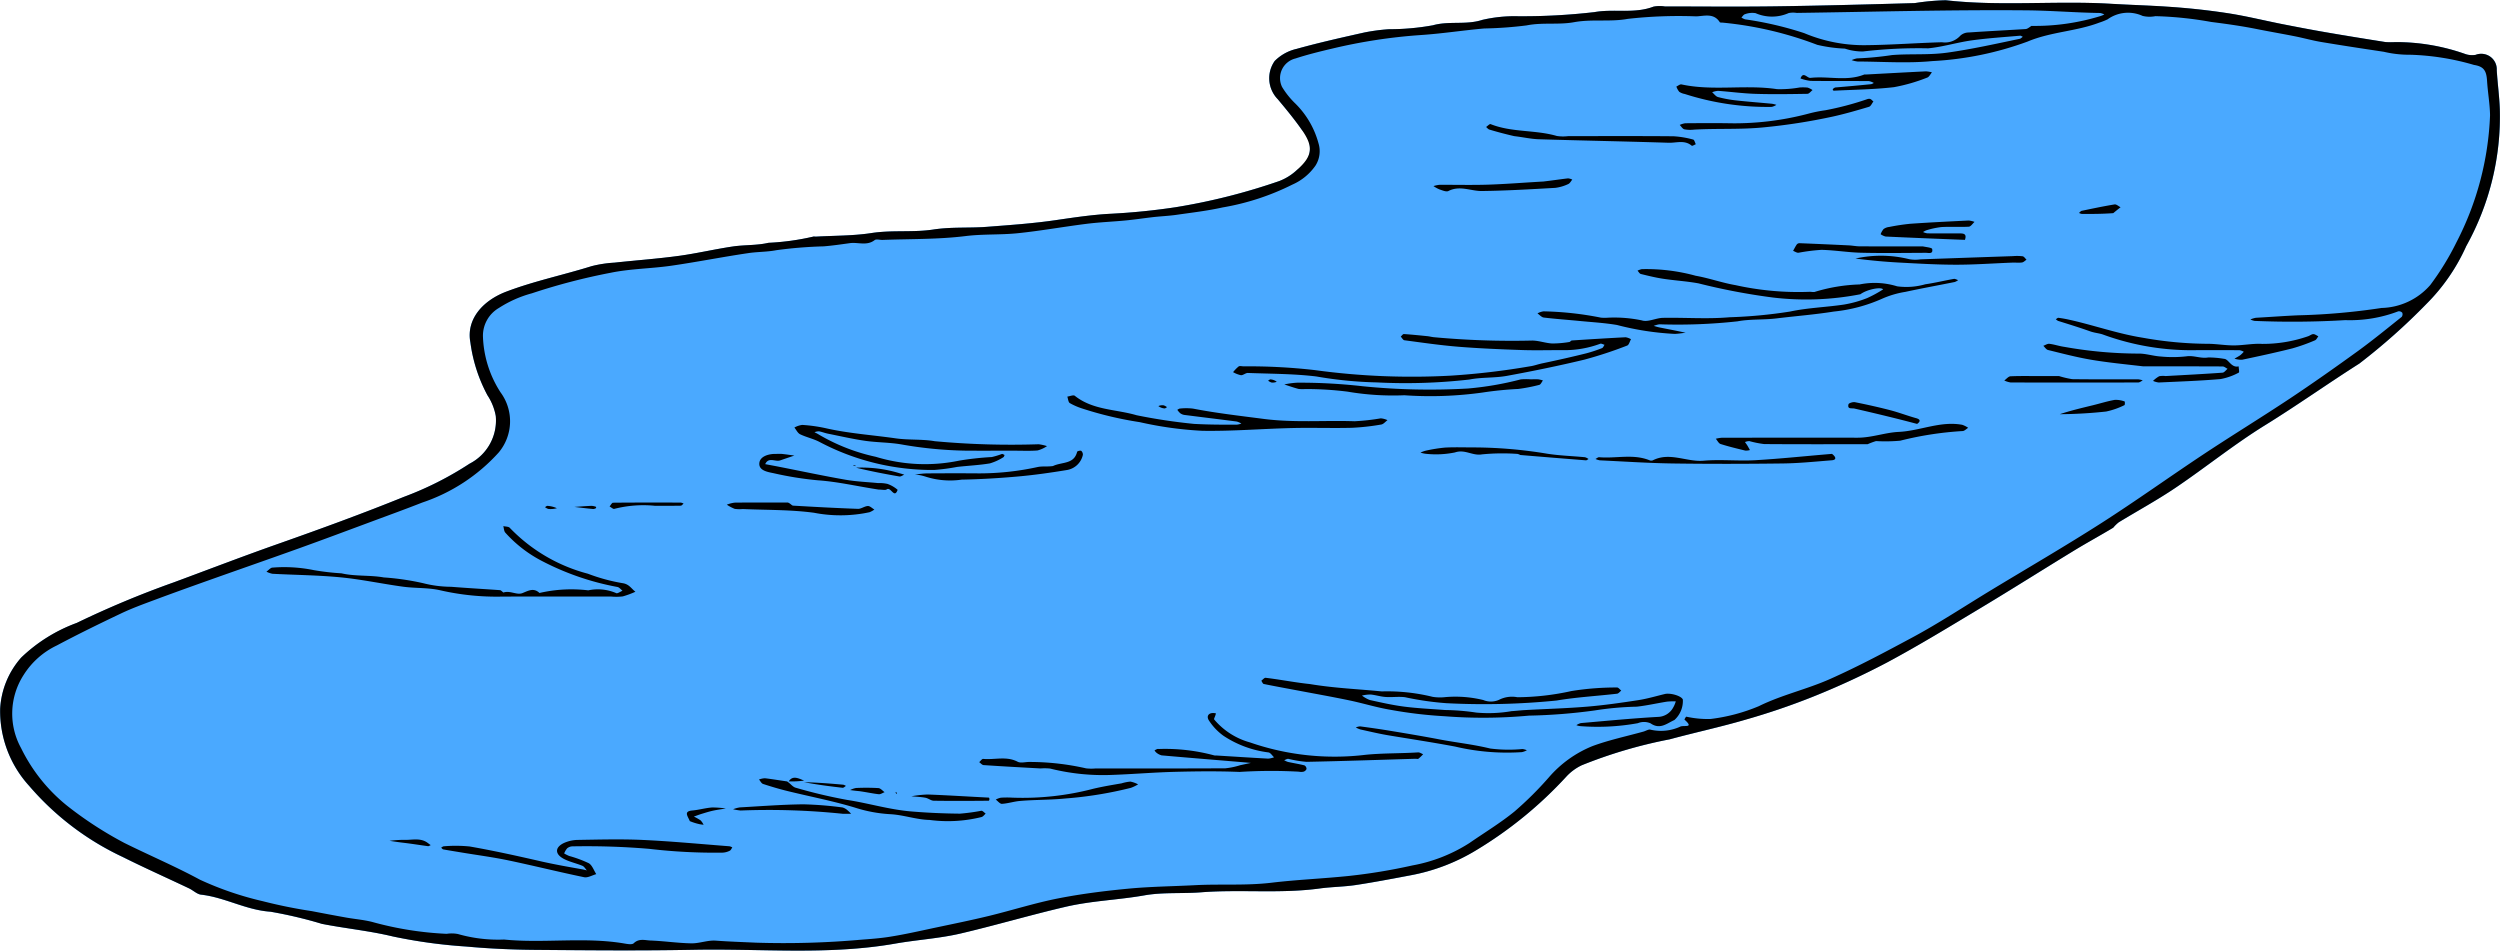 <svg xmlns="http://www.w3.org/2000/svg" width="142.671" height="54.251" viewBox="0 0 142.671 54.251"><title>puddle-medium-1</title><g id="Layer_2" data-name="Layer 2"><g id="puddle-medium-1"><path id="fill2" d="M142.491,4.001a.887.887,0,0,0-1.21-.87,1.201,1.201,0,0,1-.62-.06,11.91,11.91,0,0,0-3.97-.67,3.494,3.494,0,0,1-.56,0c-1.12-.18-2.25-.36-3.38-.56-.83-.14-1.66-.3-2.48-.46-1.06-.21-2.1-.47-3.16-.63-1.15-.18-2.3-.3-3.46-.37-1.05-.07-2.1-.1-3.16-.16-3.14-.19-6.3.15-9.45-.21a13.409,13.409,0,0,0-1.77.17c-2.66.07-5.32.14-7.97.18-2.1.03-4.2.01-6.29.01a1.763,1.763,0,0,0-.65.01c-1.09.42-2.24.11-3.37.31a36.998,36.998,0,0,1-4.36.24,8.122,8.122,0,0,0-2.04.2c-.93.31-1.89.05-2.82.31a13.865,13.865,0,0,1-2.51.23,10.946,10.946,0,0,0-1.4.18c-1.29.29-2.59.58-3.87.94a2.568,2.568,0,0,0-1.25.69,1.709,1.709,0,0,0,.18,2.18c.47.57.95,1.14,1.37,1.75a1.403,1.403,0,0,1-.26,2.27,3.163,3.163,0,0,1-1.02.65,35.755,35.755,0,0,1-5.95,1.5c-1.2.18-2.42.3-3.63.37-1.08.05-2.12.21-3.18.36-1.3.19-2.61.28-3.92.38-1.02.08-2.04,0-3.07.16-1.16.17-2.35.02-3.53.2-1.04.16-2.1.14-3.16.2-.06.01-.13-.01-.18.01a14.386,14.386,0,0,1-2.54.35c-.66.15-1.36.11-2.04.21-1.04.15-2.07.4-3.1.54-1.21.16-2.43.25-3.64.38a7.141,7.141,0,0,0-1.31.2c-1.61.5-3.27.85-4.85,1.45-1.42.53-2.31,1.63-2.07,2.9a8.777,8.777,0,0,0,.98,3.02,3.082,3.082,0,0,1,.47,1.18,2.747,2.747,0,0,1-1.5,2.72,18.871,18.871,0,0,1-3.75,1.9c-2.38.96-4.79,1.84-7.2,2.69-2,.7-3.96,1.46-5.94,2.19a55.887,55.887,0,0,0-5.52,2.31,9.01,9.01,0,0,0-3.17,1.98,4.748,4.748,0,0,0-1.2,2.92,6.344,6.344,0,0,0,1.65,4.4,15.997,15.997,0,0,0,5.34,4.06c1.25.62,2.53,1.19,3.79,1.79.23.11.45.33.68.36,1.36.15,2.57.88,3.96.97a26.059,26.059,0,0,1,2.94.69c1.34.27,2.7.4,4.05.72a29.274,29.274,0,0,0,4.2.58c1.29.12,2.6.17,3.9.19,3.02.02,6.04.05,9.07-.01,3.83-.07,7.68.32,11.5-.35,1.24-.22,2.52-.29,3.74-.58,1.99-.47,3.95-1.05,5.95-1.51,1.5-.36,3.02-.4,4.52-.66,1.06-.19,2.16-.09,3.25-.18,2.25-.17,4.52.09,6.77-.22.68-.09,1.37-.09,2.05-.19,1.03-.16,2.07-.36,3.1-.55a11.169,11.169,0,0,0,3.75-1.43,23.005,23.005,0,0,0,5.19-4.24,3.099,3.099,0,0,1,.85-.62,27.407,27.407,0,0,1,5.03-1.48c1.44-.39,2.91-.7,4.34-1.13a38.774,38.774,0,0,0,3.81-1.29,44.616,44.616,0,0,0,4.27-1.98c1.82-.97,3.59-2.06,5.37-3.12,1.78-1.07,3.53-2.18,5.31-3.27.71-.43,1.44-.83,2.21-1.29a2.071,2.071,0,0,1,.31-.3c1.08-.66,2.2-1.27,3.25-1.98,1.72-1.16,3.34-2.47,5.1-3.56,1.83-1.13,3.57-2.37,5.38-3.52a35.697,35.697,0,0,0,3.84-3.41,11.069,11.069,0,0,0,2.26-3.29,15.162,15.162,0,0,0,1.92-7.81C142.641,5.491,142.531,4.751,142.491,4.001Z" style="fill:#4aa9ff"/><path id="fill1" d="M120.602,30.113c-.769.461-1.501.859-2.212,1.292-1.774,1.081-3.53,2.193-5.31,3.263-1.775,1.067-3.543,2.148-5.366,3.127a44.557,44.557,0,0,1-4.269,1.971,39.508,39.508,0,0,1-3.808,1.299c-1.435.42-2.902.734-4.346,1.126a26.954,26.954,0,0,0-5.027,1.483,2.866,2.866,0,0,0-.85.618,23.359,23.359,0,0,1-5.187,4.24,11.091,11.091,0,0,1-3.756,1.424c-1.031.196-2.063.394-3.101.55-.678.102-1.37.105-2.049.197-2.251.308-4.52.044-6.766.219-1.088.085-2.192-.014-3.252.175-1.5.266-3.02.307-4.522.659-1.994.468-3.956,1.047-5.946,1.514-1.225.287-2.499.361-3.742.579-3.819.672-7.669.277-11.504.353-3.021.06-6.044.03-9.065.004-1.301-.011-2.605-.069-3.9-.189a29.408,29.408,0,0,1-4.204-.575c-1.341-.325-2.703-.455-4.047-.718a24.526,24.526,0,0,0-2.936-.695c-1.395-.094-2.6-.819-3.961-.974-.237-.027-.449-.244-.682-.355-1.262-.6-2.54-1.168-3.789-1.795a15.911,15.911,0,0,1-5.341-4.06,6.329,6.329,0,0,1-1.655-4.393A4.81,4.81,0,0,1,1.21,37.526,9.11,9.11,0,0,1,4.38,35.548,55.139,55.139,0,0,1,9.899,33.241c1.977-.733,3.946-1.488,5.937-2.191,2.418-.853,4.828-1.728,7.209-2.694a18.825,18.825,0,0,0,3.751-1.892,2.778,2.778,0,0,0,1.498-2.721,3.171,3.171,0,0,0-.475-1.184,8.795,8.795,0,0,1-.973-3.018c-.244-1.272.645-2.367,2.061-2.904,1.587-.601,3.245-.943,4.856-1.448a6.821,6.821,0,0,1,1.305-.201c1.212-.131,2.43-.219,3.638-.382,1.039-.14,2.065-.382,3.103-.538.678-.102,1.384-.055,2.045-.212a14.139,14.139,0,0,0,2.535-.348c.052-.023.122 0.0.184-.003,1.054-.061,2.12-.044,3.158-.205,1.18-.183,2.374-.024,3.529-.201,1.033-.158,2.052-.075,3.074-.154,1.307-.101,2.619-.191,3.915-.381,1.058-.155,2.107-.314,3.179-.368,1.216-.062,2.434-.185,3.639-.366a35.028,35.028,0,0,0,5.945-1.5,3.087,3.087,0,0,0,1.022-.648c.875-.785.936-1.308.258-2.275-.424-.605-.896-1.178-1.371-1.745a1.712,1.712,0,0,1-.174-2.183,2.577,2.577,0,0,1,1.247-.689c1.278-.355,2.574-.645,3.869-.935a10.815,10.815,0,0,1,1.402-.188,13.968,13.968,0,0,0,2.504-.222c.938-.263,1.892-.007,2.825-.309A8.09,8.09,0,0,1,86.635.927,35.796,35.796,0,0,0,90.99.692c1.128-.2,2.28.106,3.374-.314a1.912,1.912,0,0,1,.644-.01c2.097,0,4.194.024,6.29-.006,2.657-.037,5.315-.109,7.971-.186A13.163,13.163,0,0,1,111.041.015c3.148.354,6.307.013,9.451.201,1.054.063,2.11.092,3.162.162,1.155.076,2.31.197,3.453.371,1.06.161,2.105.423,3.158.631.828.163,1.658.322,2.489.466,1.124.194,2.251.376,3.378.553a4.088,4.088,0,0,0,.554.004,11.851,11.851,0,0,1,3.977.67,1.179,1.179,0,0,0,.616.057.886.886,0,0,1,1.205.874c.045.746.15,1.49.176,2.236a15.219,15.219,0,0,1-1.917,7.807,10.967,10.967,0,0,1-2.265,3.289,35.622,35.622,0,0,1-3.835,3.412c-1.81,1.149-3.559,2.392-5.387,3.522-1.761,1.089-3.381,2.402-5.099,3.563-1.049.709-2.166,1.316-3.249,1.976a2.14,2.14,0,0,0-.308.303M107.972,3.143c1.052-.084,2.099.009,3.165-.14,1.394-.196,2.756-.502,4.127-.788.064-.013.117-.076.175-.116-.053-.022-.107-.067-.158-.062-.92.082-1.844.14-2.759.267-.834.116-1.652.375-2.487.454a27.115,27.115,0,0,0-3.72.18,3.148,3.148,0,0,1-1.029-.163,8.328,8.328,0,0,1-1.577-.216A20.585,20.585,0,0,0,98.314,1.292c-.059-.004-.149.005-.17-.028-.343-.535-.883-.347-1.342-.33a25.991,25.991,0,0,0-3.908.143c-.996.185-2.039.001-3.068.19-.878.161-1.792.001-2.7.182a22.362,22.362,0,0,1-2.419.176c-1.217.106-2.427.297-3.639.376a30.753,30.753,0,0,0-5.056.776c-.699.164-1.399.337-2.081.56a1.154,1.154,0,0,0-.764,1.628,4.682,4.682,0,0,0,.716.905,5.028,5.028,0,0,1,1.361,2.306,1.535,1.535,0,0,1-.168,1.27,3.138,3.138,0,0,1-1.319,1.087,14.19,14.19,0,0,1-3.99,1.306c-.863.193-1.742.293-2.615.419-.47.068-.941.084-1.41.14-.499.059-.996.134-1.496.182-.744.072-1.494.1-2.235.193-1.314.165-2.619.402-3.935.537-.987.101-1.98.039-2.979.163-1.562.193-3.152.159-4.73.219-.154.006-.357-.063-.454.012-.447.343-.945.107-1.412.172-.498.069-.996.142-1.496.183a24.995,24.995,0,0,0-2.693.218c-.537.104-1.067.088-1.593.166-1.475.217-2.939.509-4.415.722-1.146.165-2.32.169-3.449.4a35.551,35.551,0,0,0-4.505,1.175,6.662,6.662,0,0,0-1.877.834,1.833,1.833,0,0,0-.912,1.623,6.232,6.232,0,0,0,1.007,3.198,2.774,2.774,0,0,1-.11,3.43,10.265,10.265,0,0,1-4.359,2.854c-.955.375-1.92.726-2.882,1.083-1.363.506-2.725,1.016-4.093,1.509-1.718.618-3.443,1.217-5.164,1.829-1.048.373-2.095.748-3.137,1.137-.641.239-1.286.473-1.903.766-1.238.588-2.471,1.191-3.681,1.834a4.547,4.547,0,0,0-1.887,1.676,4.071,4.071,0,0,0-.15,4.178,9.655,9.655,0,0,0,2.611,3.278,21.348,21.348,0,0,0,3.289,2.139c1.431.71,2.906,1.337,4.31,2.096a18.289,18.289,0,0,0,3.565,1.221,28.605,28.605,0,0,0,2.818.572c.657.127,1.315.252,1.975.369.49.087.991.126,1.471.248a19.071,19.071,0,0,0,4.251.678,1.856,1.856,0,0,1,.643.012,8.316,8.316,0,0,0,2.632.314c2.273.228,4.579-.162,6.858.225.179.031.444.08.54-.012.3-.292.643-.169.956-.157.777.028,1.552.147,2.329.161.467.009.941-.189,1.402-.154.756.056,1.525.081,2.272.115a49.955,49.955,0,0,0,6.024-.169c.522-.039,1.065-.079,1.59-.161.917-.143,1.823-.353,2.732-.545.991-.209,1.985-.412,2.969-.651,1.314-.32,2.607-.734,3.931-.996,1.327-.262,2.676-.431,4.024-.559,1.264-.121,2.538-.132,3.808-.199,1.454-.076,2.904.034,4.369-.141,1.449-.173,2.918-.232,4.378-.383a32.391,32.391,0,0,0,3.649-.602,9.011,9.011,0,0,0,3.26-1.279c.862-.597,1.767-1.143,2.577-1.804A19.554,19.554,0,0,0,88.391,44.363a6.511,6.511,0,0,1,2.5-1.789c.94-.346,1.93-.554,2.898-.823.138-.038.302-.148.409-.108a2.635,2.635,0,0,0,1.719-.188c.243-.066.757.097.215-.387-.009-.008.075-.171.107-.168a5.577,5.577,0,0,0,1.39.13,10.275,10.275,0,0,0,2.743-.729c1.316-.649,2.742-.96,4.078-1.556,1.598-.713,3.132-1.532,4.665-2.355,1.547-.83,3.017-1.804,4.521-2.715,2.095-1.27,4.216-2.5,6.279-3.82,1.984-1.269,3.899-2.646,5.863-3.947,1.617-1.071,3.273-2.083,4.889-3.156,1.312-.872,2.6-1.78,3.876-2.704.861-.624,1.685-1.3,2.517-1.963a.245.245,0,0,0,.033-.238.25.25,0,0,0-.231-.079,7.719,7.719,0,0,1-3.017.501,50.637,50.637,0,0,1-5.176.044.82.82,0,0,1-.242-.082,1.355,1.355,0,0,1,.314-.096c.809-.045,1.623-.107,2.423-.141a37.425,37.425,0,0,0,4.748-.419,3.807,3.807,0,0,0,2.781-1.311,15.485,15.485,0,0,0,1.492-2.434,17.166,17.166,0,0,0,1.918-7.25c-.01-.654-.13-1.305-.17-1.959-.035-.572-.174-.826-.742-.914a14.332,14.332,0,0,0-3.656-.583,6.247,6.247,0,0,1-1.494-.169c-1.189-.178-2.377-.359-3.563-.557-.513-.086-1.016-.228-1.527-.33-.714-.142-1.431-.264-2.145-.407-.867-.174-1.739-.297-2.617-.408a20.929,20.929,0,0,0-3.182-.331,1.69,1.69,0,0,1-.732-.014,1.996,1.996,0,0,0-2.0.197,3.775,3.775,0,0,1-.477.188c-1.322.502-2.757.519-4.087,1.079a18.474,18.474,0,0,1-5.451,1.115c-1.406.135-2.835.029-4.253.023a1.53,1.53,0,0,1-.336-.078,1.259,1.259,0,0,1,.305-.1,17.763,17.763,0,0,0,1.997-.189m7.957-1.665a12.718,12.718,0,0,0,3.928-.557A1.61,1.61,0,0,0,120.09.827a.801.801,0,0,0-.24-.086C118.456.723,117.06.603,115.675.59c-4.379-.04-8.759.086-13.139.147a1.299,1.299,0,0,0-.459.008,2.337,2.337,0,0,1-1.889.006,1.157,1.157,0,0,0-.611.063c-.076.018-.132.123-.198.188a.994.994,0,0,0,.21.102,19.597,19.597,0,0,1,3.371.786,8.785,8.785,0,0,0,3.593.687c1.423-.017,2.844-.126,4.267-.166a1.18,1.18,0,0,0,1.056-.378.705.705,0,0,1,.47-.179c1.083-.075,2.167-.128,3.25-.195C115.679,1.654,115.757,1.601,115.929,1.478ZM73.793,38.911c-.522-.079-1.042-.168-1.566-.23-.074-.009-.164.109-.246.167.046.064.083.175.14.186.656.134,1.314.253,1.972.377.971.184,1.945.357,2.913.559.791.165,1.566.409,2.362.54a24.798,24.798,0,0,0,3.082.365,28.288,28.288,0,0,0,4.801-.035,31.849,31.849,0,0,0,3.743-.294,17.828,17.828,0,0,1,2.413-.217c.579-.064,1.15-.197,1.727-.288a3.841,3.841,0,0,1,.5-.016,1.56,1.56,0,0,1-.201.44,1.014,1.014,0,0,1-.743.443c-1.492.082-2.981.228-4.471.357a.852.852,0,0,0-.257.119.852.852,0,0,0,.252.058,12.883,12.883,0,0,0,3.256-.171.942.942,0,0,1,.723.007c.543.38.931.005,1.361-.187a1.463,1.463,0,0,0,.483-1.169c-.076-.205-.705-.394-1.031-.315-.505.122-1.006.272-1.517.35-.962.148-1.928.287-2.898.369-1.173.098-2.352.131-3.529.195-.269.015-.537.047-.805.064a7.673,7.673,0,0,1-2.008.081,13.035,13.035,0,0,0-1.781-.146c-.776-.06-1.555-.095-2.326-.193-.662-.085-1.317-.234-1.969-.378a1.76,1.76,0,0,1-.448-.254,2.173,2.173,0,0,1,.487-.061c.289.027.573.121.862.141.368.026.744-.032,1.108.014a17.144,17.144,0,0,0,2.344.34,41.586,41.586,0,0,0,6.306-.151c1.139-.192,2.3-.256,3.45-.389.086-.01.161-.116.24-.178-.079-.062-.162-.181-.238-.177a16.03,16.03,0,0,0-2.6.202,14.651,14.651,0,0,1-3.089.354,1.629,1.629,0,0,0-1.051.149,1.136,1.136,0,0,1-.9.009,6.714,6.714,0,0,0-2.149-.166,2.649,2.649,0,0,1-.735-.014,10.841,10.841,0,0,0-2.908-.31c-1.333-.134-2.677-.183-4.095-.419C74.374,38.998,74.084,38.955,73.793,38.911Zm33.673-22.396a7.082,7.082,0,0,1-.91.496,6.536,6.536,0,0,1-1.324.37c-1.023.153-2.07.183-3.078.399a27.714,27.714,0,0,1-3.46.326c-1.254.11-2.526.01-3.789.033-.407.007-.861.261-1.208.145a7.707,7.707,0,0,0-1.968-.152,2.148,2.148,0,0,1-.369-.005,18.521,18.521,0,0,0-3.27-.359.981.981,0,0,0-.349.117c.12.082.233.222.361.237.681.082,1.366.129,2.049.196.71.069,1.425.109,2.127.228a16.147,16.147,0,0,0,3.301.509c.207-.008.413-.043.619-.066-.184-.039-.367-.079-.551-.116-.313-.063-.627-.122-.94-.186-.112-.023-.222-.059-.333-.089a1.479,1.479,0,0,1,.326-.091,31.32,31.32,0,0,0,4.459-.169c.727-.137,1.486-.076,2.236-.168,1.087-.133,2.18-.217,3.267-.391a8.942,8.942,0,0,0,2.753-.734,5.378,5.378,0,0,1,1.317-.388c.937-.202,1.881-.374,2.82-.563a.751.751,0,0,0,.196-.108c-.082-.025-.17-.082-.246-.069-.544.096-1.082.228-1.627.306a3.908,3.908,0,0,1-1.609.117,4.312,4.312,0,0,0-2.141-.107,9.743,9.743,0,0,0-2.521.413c-.103.046-.245-.003-.367.008a16.542,16.542,0,0,1-4.192-.381c-.765-.13-1.506-.401-2.271-.535a10.645,10.645,0,0,0-3.082-.378,1.128,1.128,0,0,0-.241.086c.062.065.115.171.189.19.422.104.845.208,1.274.273.672.102,1.354.14,2.021.263a36.455,36.455,0,0,0,4.272.811,16.122,16.122,0,0,0,4.961-.19C106.558,16.506,107.354,16.361,107.466,16.515ZM69,41.129a3.23,3.23,0,0,0,.823.862,5.968,5.968,0,0,0,2.565.948c.117.015.215.182.321.278a1.248,1.248,0,0,1-.336.077c-.992-.054-1.983-.119-2.974-.18a.429.429,0,0,1-.092-.001,10.726,10.726,0,0,0-3.175-.369.28.28,0,0,0-.092.002,1.505,1.505,0,0,0-.153.077.537.537,0,0,0,.105.128.768.768,0,0,0,.302.157c1.489.132,2.979.252,4.468.376.208.017.416.036.625.054q-.304.065-.609.131a4.282,4.282,0,0,1-.848.177c-2.465.014-4.93.008-7.395.008a2.673,2.673,0,0,1-.553-.005,14.558,14.558,0,0,0-3.268-.365c-.216.003-.471.076-.64-.013-.641-.336-1.313-.099-1.965-.162-.069-.007-.151.121-.228.186.083.058.163.162.25.168,1.083.072,2.167.132,3.251.191a2.958,2.958,0,0,1,.553.008,12.437,12.437,0,0,0,3.546.36c1.187-.042,2.373-.144,3.56-.174,1.232-.031,2.466-.046,3.697.005a28.466,28.466,0,0,1,3.392-.014.6.6,0,0,0,.275-.005c.066-.022.152-.101.156-.161a.237.237,0,0,0-.119-.195c-.309-.078-.626-.127-.938-.195a1.136,1.136,0,0,1-.219-.098c.081-.028.166-.089.242-.078a6.708,6.708,0,0,0,1.033.17c2.07-.042,4.14-.114,6.209-.175.062-.002.141.024.181-.005a2.479,2.479,0,0,0,.266-.255c-.096-.037-.195-.11-.289-.104-.991.063-1.98.038-2.978.135a14.745,14.745,0,0,1-6.618-.706,4.095,4.095,0,0,1-2.04-1.308c-.029-.04.064-.168.1-.348C69.003,40.622,68.807,40.848,69,41.129ZM87.324,20.903a42.581,42.581,0,0,1-4.485.532,40.727,40.727,0,0,1-7.802-.314,33.215,33.215,0,0,0-4.079-.214c-.092-.004-.21-.036-.272.007a2.202,2.202,0,0,0-.316.324,1.57,1.57,0,0,0,.447.174c.13.009.268-.133.4-.128,1.3.05,2.608.044,3.897.199a22.868,22.868,0,0,0,3.455.34,32.144,32.144,0,0,0,5.289-.164c.699-.138,1.436-.081,2.138-.209,1.482-.271,2.959-.574,4.424-.926a23.707,23.707,0,0,0,2.44-.803c.103-.037.147-.237.218-.362a.87.87,0,0,0-.306-.112c-1.023.052-2.045.116-3.067.183-.05.003-.095.082-.146.088a5.984,5.984,0,0,1-.979.084c-.377-.02-.75-.161-1.126-.167a48.342,48.342,0,0,1-5.656-.194c-.116-.015-.23-.046-.346-.057-.445-.045-.889-.091-1.335-.12-.056-.004-.119.094-.179.145.069.072.131.199.208.209,1.026.136,2.051.287,3.082.37,1.204.097,2.413.146,3.621.188.8.028,1.602 0,2.404.007a5.861,5.861,0,0,0,2.068-.365c.067-.024.165.037.248.059-.047.065-.081.166-.144.19a7.975,7.975,0,0,1-.894.296c-.784.196-1.572.374-2.451.559C87.766,20.784,87.549,20.874,87.324,20.903ZM28.534,33.679c-.93-.066-1.861-.118-2.79-.192a6.546,6.546,0,0,1-1.582-.202,14.587,14.587,0,0,0-2.262-.332c-.793-.142-1.632-.052-2.41-.234a14.166,14.166,0,0,1-1.585-.183,8.38,8.38,0,0,0-2.34-.144c-.111-.011-.24.15-.36.232a1.3,1.3,0,0,0,.344.121c1.3.069,2.605.078,3.899.204,1.194.116,2.374.372,3.564.534.71.096,1.448.046,2.138.21a14.41,14.41,0,0,0,3.458.355c2.096-.012,4.193-.003,6.289-.003a3.136,3.136,0,0,0,.645-.009,5.066,5.066,0,0,0,.721-.266c-.231-.172-.355-.432-.723-.488a10.324,10.324,0,0,1-1.99-.541,9.55,9.55,0,0,1-4.455-2.615c-.066-.081-.246-.07-.373-.102.037.127.037.289.118.376a7.35,7.35,0,0,0,2.175,1.659,15.262,15.262,0,0,0,4.217,1.438c.107.018.197.141.295.216-.123.049-.293.176-.362.135a2.647,2.647,0,0,0-1.595-.158,8.115,8.115,0,0,0-2.783.15c-.329-.312-.628-.131-.971.007-.323.13-.694-.162-1.09-.032C28.632,33.737,28.584,33.683,28.534,33.679Zm30.677-7.972a1.747,1.747,0,0,0,.54-.248,2.743,2.743,0,0,0-.474-.106,47.458,47.458,0,0,1-5.932-.174c-.731-.127-1.483-.056-2.236-.164-1.339-.192-2.692-.279-4.017-.585a8.844,8.844,0,0,0-1.309-.181,1.257,1.257,0,0,0-.448.15c.107.132.189.318.327.384.358.173.76.255,1.11.44A13.764,13.764,0,0,0,53.315,26.82a12.108,12.108,0,0,0,1.31-.174c.62-.071,1.247-.098,1.862-.2a2.971,2.971,0,0,0,.774-.353c.036-.018.048-.084.071-.127-.053-.021-.113-.069-.158-.057a4.667,4.667,0,0,1-.572.174,16.914,16.914,0,0,0-1.86.204,9.587,9.587,0,0,1-4.758-.217,10.94,10.94,0,0,1-3.259-1.273c-.077-.05-.163-.088-.244-.131a.731.731,0,0,1,.253-.052c.169.028.33.097.498.131.712.143,1.421.307,2.138.411.678.098,1.372.088,2.046.202a23.026,23.026,0,0,0,3.637.359c.862.009,1.725.002,2.68.002C58.287,25.718,58.751,25.743,59.21,25.707Zm5.65-2.011c-1.181-.347-2.487-.282-3.524-1.109-.079-.063-.282.028-.427.047.045.127.053.313.142.37a3.685,3.685,0,0,0,.703.307,20.666,20.666,0,0,0,3.291.781,20.75,20.75,0,0,0,3.573.493c1.7.028,3.402-.116,5.104-.157,1.14-.028,2.282.014,3.422-.014a13.389,13.389,0,0,0,1.68-.187c.129-.02.238-.163.356-.25a1.163,1.163,0,0,0-.381-.103,12.477,12.477,0,0,1-1.496.166c-1.732-.059-3.461.092-5.202-.135-1.345-.175-2.689-.328-4.022-.587a3.386,3.386,0,0,0-.739-.003c-.052.002-.103.047-.154.072a1.072,1.072,0,0,0,.165.193.528.528,0,0,0,.234.099c.997.128,1.995.247,2.991.377a1.041,1.041,0,0,1,.266.116,1.081,1.081,0,0,1-.251.062c-.802.005-1.603.003-2.451-.043A32.001,32.001,0,0,1,64.86,23.696ZM26.804,48.307a8.127,8.127,0,0,0-1.478-.01c-.051.001-.101.051-.151.079.041.034.077.091.123.099.374.068.75.126,1.125.189.866.143,1.737.258,2.595.438,1.442.303,2.873.66,4.316.959.21.044.462-.112.694-.175-.14-.214-.232-.51-.43-.625a6.84,6.84,0,0,0-1.121-.414,2.473,2.473,0,0,1-.281-.142,1.009,1.009,0,0,1,.173-.294.494.494,0,0,1,.318-.111,42.401,42.401,0,0,1,4.37.143,32.034,32.034,0,0,0,4.172.216.993.993,0,0,0,.415-.108c.065-.028.099-.124.148-.19a.561.561,0,0,0-.157-.065c-1.645-.126-3.288-.284-4.935-.361-1.231-.058-2.466-.023-3.699-.003a2.001,2.001,0,0,0-.843.188c-.507.255-.49.637.04.906.328.167.7.243,1.042.385.102.043.168.172.251.262-.085-.021-.17-.046-.256-.061-.747-.132-1.495-.262-2.289-.439C29.536,48.849,28.175,48.547,26.804,48.307Zm100.037-27.394c.095.001.189.088.283.135-.096.076-.187.213-.287.22-1.082.077-2.166.133-3.249.193a1.194,1.194,0,0,0-.366.01,1.685,1.685,0,0,0-.352.267,1.106,1.106,0,0,0,.326.09c1.176-.054,2.354-.095,3.526-.195a3.484,3.484,0,0,0,1.043-.37c.041-.018-.004-.232-.009-.356-.422.104-.57-.414-.825-.428a5.362,5.362,0,0,0-.909-.079c-.439.074-.82-.128-1.243-.065a7.023,7.023,0,0,1-1.475.01c-.439-.028-.876-.181-1.309-.166a24.389,24.389,0,0,1-4.19-.385c-.286-.039-.563-.138-.849-.173-.11-.014-.232.073-.348.114.089.082.166.214.269.239.813.199,1.625.413,2.449.554.959.163,1.929.256,2.987.379C123.884,20.907,125.363,20.905,126.841,20.913Zm-6.805-1.813a14.704,14.704,0,0,0,5.37.882c.802-.002,1.603-.003,2.405.004a.758.758,0,0,1,.238.089,1.696,1.696,0,0,1-.198.194c-.105.075-.222.133-.334.199a1.296,1.296,0,0,0,.432.063c.962-.203,1.923-.41,2.876-.65a10.586,10.586,0,0,0,1.288-.46c.081-.032.129-.15.192-.228-.096-.045-.194-.127-.289-.125-.105.002-.205.097-.313.127a7.874,7.874,0,0,1-2.603.431c-.536-.033-1.08.086-1.62.086-.519.001-1.038-.098-1.556-.092a21.559,21.559,0,0,1-3.644-.347c-1.439-.229-2.797-.72-4.206-1.03-.199-.044-.4-.081-.602-.106-.046-.006-.099.052-.149.081a.519.519,0,0,0,.132.096c.601.189,1.203.372,1.851.604C119.581,19.008,119.822,19.018,120.036,19.1ZM107.062,25.172a9.273,9.273,0,0,0,1.381-.023,19.146,19.146,0,0,1,3.556-.549c.108-.001.215-.121.322-.185a1.358,1.358,0,0,0-.34-.172c-1.244-.231-2.402.348-3.627.405-.769.036-1.54.332-2.34.331q-3.875-.003-7.751.002a2.062,2.062,0,0,0-.344.058c.09.103.161.264.272.3.464.147.939.261,1.413.376a.773.773,0,0,0,.261-.031c-.049-.087-.095-.176-.147-.26-.042-.068-.09-.131-.136-.196a.695.695,0,0,1,.249-.056,5.581,5.581,0,0,0,.848.17c1.938.016,3.875.008,5.905.008A4.048,4.048,0,0,1,107.062,25.172ZM86.786,21.651a17.949,17.949,0,0,1-3.005.52,38.062,38.062,0,0,1-6.026-.13,31.942,31.942,0,0,0-3.709-.202,4.264,4.264,0,0,0-.753.102c.272.087.541.184.817.256a2.122,2.122,0,0,0,.368.006,18.78,18.78,0,0,1,2.426.148,15.438,15.438,0,0,0,3.243.206,21.524,21.524,0,0,0,4.455-.155,20.207,20.207,0,0,1,2.045-.205,9.72,9.72,0,0,0,1.197-.233c.085-.021.14-.165.208-.252a1.578,1.578,0,0,0-.251-.062c-.122-.011-.246-.003-.462-.003A3.709,3.709,0,0,0,86.786,21.651Zm-43.133,22.763a1.098,1.098,0,0,0-.338.071c.077.087.137.222.232.254.463.152.931.291,1.404.407,1.289.317,2.597.565,3.865.951a8.021,8.021,0,0,0,1.98.367c.755.037,1.5.313,2.253.329a7.963,7.963,0,0,0,2.974-.168c.088-.032.153-.127.228-.193-.084-.058-.173-.171-.251-.163a11.272,11.272,0,0,1-1.219.165c-.932-.009-1.862-.049-2.795-.128-1.243-.105-2.418-.468-3.634-.655a28.888,28.888,0,0,1-2.946-.698c-.168-.044-.296-.236-.489-.359C44.466,44.531,44.061,44.461,43.653,44.414ZM103.24,6.477a16.513,16.513,0,0,1-4.759.553c-.77-.004-1.539-.004-2.309.004a1.16,1.16,0,0,0-.313.096c.087.087.162.224.264.25a1.84,1.84,0,0,0,.548.018c1.328-.077,2.654.004,3.993-.131a33.911,33.911,0,0,0,3.92-.612c.7-.154,1.39-.355,2.077-.56.106-.032.17-.201.253-.307-.121-.073-.137-.215-.403-.112a17.126,17.126,0,0,1-2.333.615A7.974,7.974,0,0,0,103.24,6.477Zm-1.819-1.388c-1.813-.276-3.658.119-5.463-.272-.084-.018-.194.079-.291.123a1.005,1.005,0,0,0,.164.298.813.813,0,0,0,.315.125,15.388,15.388,0,0,0,4.965.737.836.836,0,0,0,.265-.116,1.662,1.662,0,0,0-.251-.063c-.683-.065-1.368-.115-2.05-.191a6.901,6.901,0,0,1-1.031-.191c-.127-.034-.224-.179-.335-.274a1.131,1.131,0,0,1,.334-.081c.715.052,1.428.15,2.144.172.986.031,1.973.014,2.959-.002.099-.002.196-.139.293-.214a1.167,1.167,0,0,0-.279-.141,2.684,2.684,0,0,0-.461-.006A6.341,6.341,0,0,1,101.421,5.088ZM87.817,7.947c2.47.076,4.941.121,7.411.2.437.014.912-.176,1.317.169.031.026.153-.054.232-.085-.049-.092-.083-.251-.149-.266a5.341,5.341,0,0,0-1.123-.188c-2.003-.018-4.006-.008-6.009-.008a2.385,2.385,0,0,1-.645-.008c-1.237-.362-2.57-.193-3.785-.678-.055-.022-.17.106-.257.164.062.051.117.127.189.148.439.132.883.251,1.417.374C86.944,7.831,87.379,7.934,87.817,7.947Zm12.359,18.316c-.982.056-1.975-.055-2.953.029-.972.084-1.931-.513-2.898-.022a.247.247,0,0,1-.182 0c-.94-.384-1.922-.093-2.88-.177-.067-.006-.14.064-.211.099a.98.98,0,0,0,.244.078c1.39.066,2.781.16,4.172.18,2.093.03,4.187.026,6.28-.001.929-.012,1.858-.108,2.786-.181.294-.023.241-.194.015-.366C103.03,26.027,101.605,26.181,100.176,26.263ZM59.218,26.652a15.565,15.565,0,0,1-3.349.363c-.983-.008-1.965-.006-2.948.001-.237.002-.474.039-.711.06a2.883,2.883,0,0,1,.624.129,4.568,4.568,0,0,0,2.045.167c1.081-.021,2.162-.085,3.239-.182.935-.084,1.867-.218,2.794-.371a1.116,1.116,0,0,0,.886-.863.289.289,0,0,0-.093-.227c-.059-.029-.225.016-.235.055-.18.725-.86.565-1.379.812C59.769,26.644,59.483,26.596,59.218,26.652ZM104.591,5.125c-.002.014.043.052.066.051,1.144-.059,2.295-.07,3.431-.202a9.987,9.987,0,0,0,1.893-.545c.112-.037.182-.197.272-.3a1.621,1.621,0,0,0-.344-.057c-1.145.056-2.289.12-3.433.181a.312.312,0,0,0-.092.002c-1.001.401-2.046.073-3.063.19-.191.022-.409-.392-.57.033a2.601,2.601,0,0,0,.574.138c1.108.013,2.217.004,3.325.011a.913.913,0,0,1,.286.106.531.531,0,0,1-.154.071c-.651.066-1.303.126-2.047.188C104.623,5.037,104.599,5.079,104.591,5.125ZM50.601,27.93c.243-.173.433.56.626.024a1.783,1.783,0,0,0-.587-.34,2.167,2.167,0,0,0-.535-.046c-.621-.06-1.248-.085-1.86-.192-1.256-.22-2.504-.486-3.755-.732-.273-.054-.547-.104-.821-.156.196-.428.576-.118.855-.214.269-.093.539-.184.808-.276-.232-.031-.464-.068-.696-.092-.122-.012-.246-.001-.369-.002-.413-.005-.884.139-.931.507-.056.443.468.524.826.597a19.234,19.234,0,0,0,2.52.403c1.13.078,2.248.344,3.463.529C50.361,27.939,50.519,27.988,50.601,27.93Zm-8.678.755a1.872,1.872,0,0,0-.445.116,2.336,2.336,0,0,0,.453.24,2.064,2.064,0,0,0,.458.009c1.357.06,2.726.032,4.067.213a7.89,7.89,0,0,0,3.168-.032,1.315,1.315,0,0,0,.275-.151c-.124-.072-.25-.207-.371-.202-.192.008-.382.168-.569.161-1.235-.043-2.469-.111-3.702-.183-.07-.004-.134-.116-.293-.178C43.889,28.679,42.905,28.674,41.922,28.685ZM111.738,13.321c-.583-.001-1.166.003-1.749-.004a.904.904,0,0,1-.244-.075.965.965,0,0,1,.203-.104,4.748,4.748,0,0,1,.844-.18c.52-.029,1.044.008,1.564-.021.114-.006.218-.177.327-.273a1.219,1.219,0,0,0-.333-.08c-1.11.054-2.221.109-3.33.186a12.249,12.249,0,0,0-1.212.183.666.666,0,0,0-.315.119,1.007,1.007,0,0,0-.168.294.857.857,0,0,0,.284.133c1.478.069,2.956.129,4.527.19C112.273,13.291,111.993,13.321,111.738,13.321ZM106.129,14.058c-.207-.001-.414-.045-.622-.055q-1.405-.068-2.81-.124a.203.203,0,0,0-.153.066c-.082.117-.145.247-.215.371.103.038.21.118.308.108a10.863,10.863,0,0,1,1.309-.165c.755.016,1.508.146,2.264.164,1.23.03,2.462.01,3.693.005.159-.001.427.088.363-.217-.016-.077-.288-.101-.534-.15C108.468,14.061,107.299,14.064,106.129,14.058ZM86.757,25.966q1.873.157,3.747.304c.048.004.101-.048.152-.074a.648.648,0,0,0-.204-.103c-.712-.068-1.43-.089-2.135-.197a26.142,26.142,0,0,0-4.09-.362c-.584.003-1.169-.022-1.752.008a8.765,8.765,0,0,0-1.122.18,1.698,1.698,0,0,0-.288.108,1.533,1.533,0,0,0,.338.071A5.38,5.38,0,0,0,83.031,25.82c.569-.198,1.004.206,1.544.11a12.095,12.095,0,0,1,2.024-.026A.534.534,0,0,1,86.757,25.966ZM84.919,10.538c-.924.03-1.85.004-2.775.01a1.682,1.682,0,0,0-.339.072,2.011,2.011,0,0,0,.348.191c.165.053.383.153.505.09.653-.336,1.283.009,1.92 0,1.393-.018,2.786-.101,4.178-.18a2.409,2.409,0,0,0,.74-.217c.096-.039.156-.166.232-.254a.683.683,0,0,0-.245-.071c-.438.051-.874.118-1.404.18C86.965,10.421,85.943,10.505,84.919,10.538Zm23.432,4.444c1.088.058,2.178.124,3.267.125,1.074 0,2.148-.079,3.222-.12.184-.007.371.017.552-.008.092-.013.173-.103.258-.159-.073-.068-.139-.181-.221-.195a2.809,2.809,0,0,0-.552-.008q-2.637.09-5.275.183a1.978,1.978,0,0,1-.643-.008,6.692,6.692,0,0,0-3.071-.037C106.742,14.863,107.546,14.939,108.351,14.982ZM86.852,42.923a.926.926,0,0,0,.283-.108.982.982,0,0,0-.247-.069,8.277,8.277,0,0,1-1.843-.029c-.967-.237-1.95-.339-2.921-.525-.917-.176-1.838-.329-2.759-.482-.579-.096-1.16-.179-1.742-.257a.719.719,0,0,0-.249.062,1.515,1.515,0,0,0,.269.116c.538.118,1.074.247,1.617.337,1.242.207,2.488.395,3.778.637A12.878,12.878,0,0,0,86.852,42.923Zm-29.096,2.597a5.181,5.181,0,0,0-.645.004,1.068,1.068,0,0,0-.284.107c.118.086.241.25.353.243.346-.022.685-.135,1.031-.165.865-.074,1.73-.054,2.602-.142a22.187,22.187,0,0,0,3.729-.607,2.447,2.447,0,0,0,.407-.197,1.543,1.543,0,0,0-.439-.159,2.493,2.493,0,0,0-.506.101c-.517.089-1.035.173-1.599.305A15.909,15.909,0,0,1,57.756,45.52Zm58.732-24.057c-.584,0-1.168-.014-1.75.011-.122.005-.238.157-.357.241a1.305,1.305,0,0,0,.363.112q3.64.01,7.28-0c.087-0.0.173-.076.26-.117a1.096,1.096,0,0,0-.25-.061c-1.259-.004-2.519.006-3.778-.011a5.466,5.466,0,0,1-.753-.177ZM48.573,46.444a1.828,1.828,0,0,0-.198-.194.712.712,0,0,0-.297-.17,20.423,20.423,0,0,0-2.235-.179c-1.208.014-2.416.108-3.623.176a1.863,1.863,0,0,0-.384.105,3.217,3.217,0,0,0,.431.073,40.904,40.904,0,0,1,5.844.188ZM109.348,23.863c-.494-.136-.974-.323-1.469-.452-.668-.174-1.342-.323-2.019-.459-.116-.023-.353.052-.37.121-.072.302.182.206.346.244,1.176.27,2.349.551,3.57.875C109.585,24.067,109.631,23.941,109.348,23.863Zm10.847-.378a4.407,4.407,0,0,0,1.046-.365c.029-.011.025-.204.011-.208a1.468,1.468,0,0,0-.562-.092c-.424.074-.837.206-1.256.308-.644.157-1.289.309-1.887.51A25.947,25.947,0,0,0,120.196,23.485Zm-67.248,21.856a6.167,6.167,0,0,0-.935.102c.266.025.535.034.797.082.165.03.318.168.478.171,1.045.016,2.09.01,3.134 0.0.036-0.0.071-.116.015-.177C55.212,45.457,54.081,45.384,52.948,45.341Zm68.07-33.514c-.114-.057-.239-.178-.341-.161-.628.103-1.25.234-1.873.364-.058.012-.105.08-.158.122a.528.528,0,0,0,.16.056c.583.004,1.166.003,1.796-.044C120.771,12.021,120.894,11.924,121.018,11.827ZM38.85,28.859c.054-.001.107-.077.161-.119a.509.509,0,0,0-.159-.058c-1.288-.003-2.577-.006-3.865.007-.067.001-.134.139-.2.213.091.049.211.164.27.138a6.686,6.686,0,0,1,2.321-.175C37.93,28.864,38.39,28.868,38.85,28.859Zm1.06,18.173c.08.018.162.025.243.038a.963.963,0,0,0-.169-.251,2.762,2.762,0,0,0-.387-.218c.149-.052.296-.11.447-.156.217-.066.434-.135.656-.183.238-.052.481-.082.722-.122a5.022,5.022,0,0,0-.796-.058c-.374.029-.741.138-1.115.171-.523.047-.252.332-.145.607A3.184,3.184,0,0,0,39.91,47.032ZM51.325,27.192c.086.015.188-.067.282-.104-.082-.025-.163-.051-.245-.073A7.412,7.412,0,0,0,48.85,26.69C49.675,26.89,50.498,27.049,51.325,27.192ZM24.424,48.29c.048.007.104-.038.156-.06-.055-.041-.111-.081-.165-.122-.427-.323-.921-.154-1.385-.179a6.102,6.102,0,0,0-.796.056c.268.041.535.082.895.123C23.622,48.171,24.023,48.235,24.424,48.29ZM50.146,45.325c.106.012.224-.075.337-.117-.118-.082-.232-.225-.355-.233a12.455,12.455,0,0,0-1.275-.006,1.211,1.211,0,0,0-.34.119c.144.02.287.04.523.061C49.467,45.21,49.804,45.286,50.146,45.325Zm-2.062-.367c.059.007.128-.069.192-.106a.518.518,0,0,0-.155-.071c-.744-.066-1.488-.126-2.232-.141C46.621,44.778,47.352,44.874,48.084,44.957ZM34.017,28.984c.008-.015.001-.059-.007-.061a.856.856,0,0,0-.25-.055c-.327.013-.653.039-.979.061.33.04.659.081,1.082.121C33.976,29.028,34.003,29.009,34.017,28.984ZM45.89,44.547c-.319-.125-.65-.315-.879.046A5.312,5.312,0,0,0,45.89,44.547Zm-14.644-15.678c-.045-.005-.096.047-.144.073a.592.592,0,0,0,.191.103A1.385,1.385,0,0,0,31.78,29.003,1.53,1.53,0,0,0,31.245,28.869ZM66.458,23.308c.043.006.094-.046.142-.072a.724.724,0,0,0-.187-.104.561.561,0,0,0-.307.042A.66.66,0,0,0,66.458,23.308Zm6.051-1.656c-.043-.006-.094.046-.142.072a.725.725,0,0,0,.187.104.561.561,0,0,0,.307-.042A.66.66,0,0,0,72.508,21.652ZM51.182,45.315c-.006-.056-.012-.111-.065-.12A.11.11,0,0,0,51.182,45.315Zm-2.503-18.777a.259.259,0,0,0,.171.06A.259.259,0,0,0,48.679,26.538Z"/></g></g></svg>
